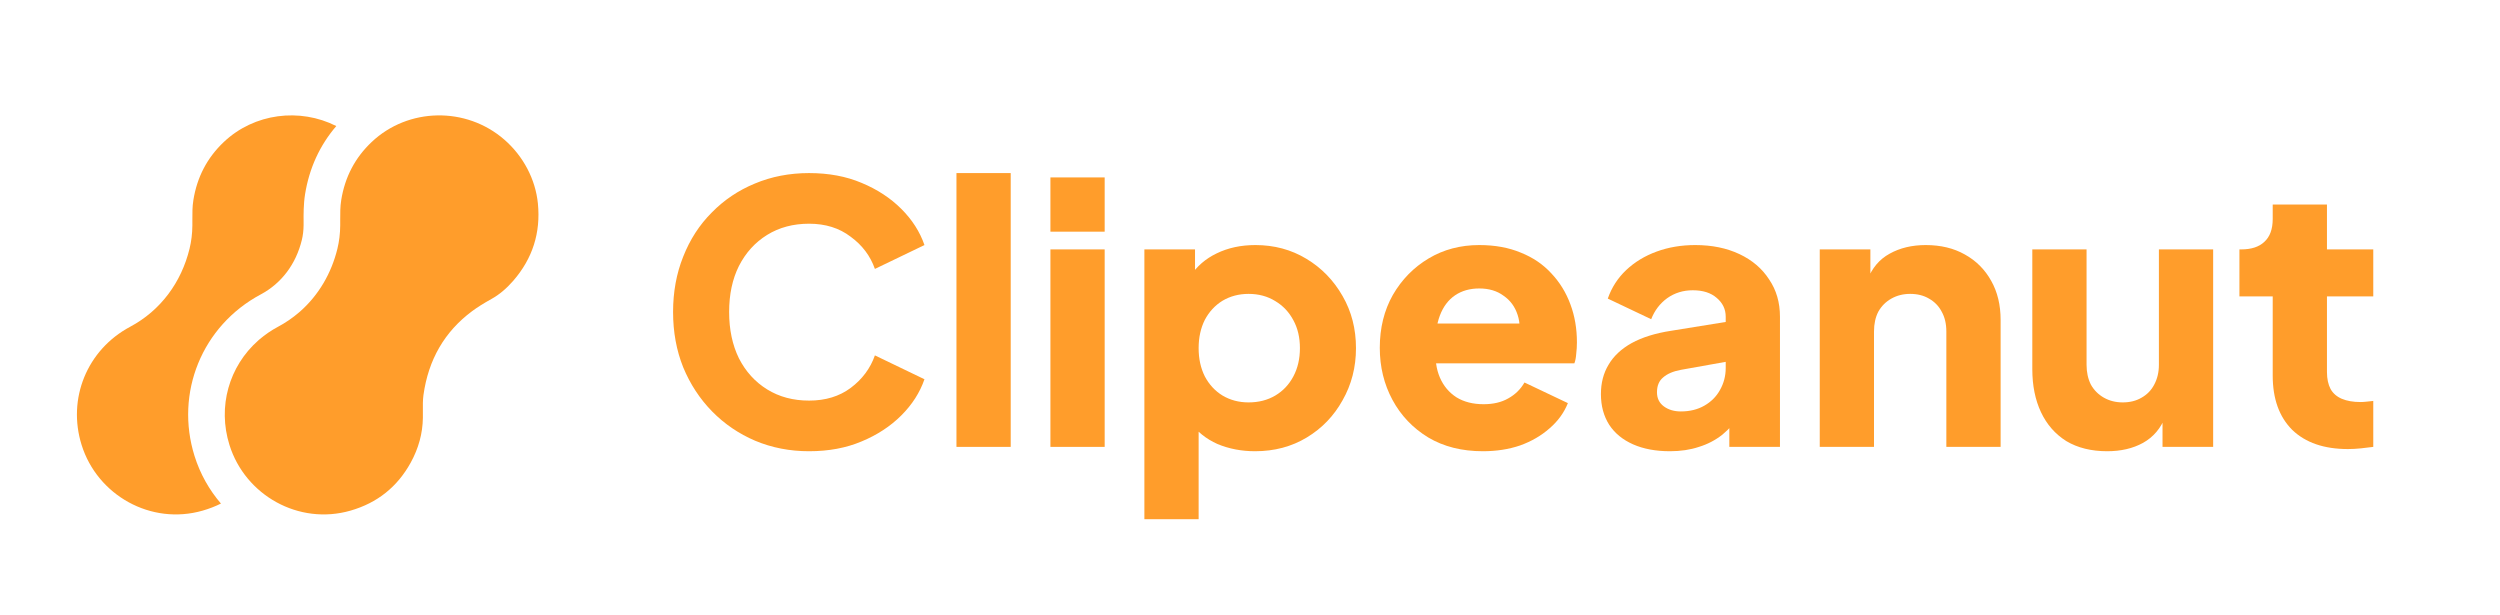 <svg width="130" height="32" viewBox="0 0 130 32" fill="none" xmlns="http://www.w3.org/2000/svg">
<path d="M11.489 26.185C10.881 25.477 10.407 24.642 10.116 23.712C9.09 20.437 10.498 16.943 13.562 15.308C14.633 14.737 15.39 13.736 15.695 12.48C15.752 12.246 15.784 11.99 15.787 11.708C15.788 11.658 15.787 11.596 15.787 11.525C15.784 11.179 15.78 10.612 15.864 10.096C16.08 8.753 16.625 7.559 17.487 6.555C15.59 5.595 13.222 5.886 11.639 7.383C10.776 8.199 10.248 9.205 10.056 10.402C10 10.74 10.002 11.089 10.003 11.437C10.004 11.534 10.004 11.63 10.003 11.726C9.999 12.146 9.951 12.547 9.857 12.931C9.432 14.678 8.353 16.147 6.769 16.991C4.516 18.194 3.492 20.74 4.245 23.141C5.062 25.75 7.846 27.327 10.537 26.553C10.874 26.456 11.192 26.333 11.489 26.185Z" fill="#FF9D2B"/>
<path d="M11.933 23.141C12.75 25.75 15.534 27.327 18.225 26.553C19.616 26.153 20.66 25.321 21.357 24.057C21.766 23.314 21.978 22.537 21.99 21.728C21.992 21.613 21.991 21.494 21.99 21.373C21.987 21.092 21.984 20.803 22.02 20.54C22.277 18.699 23.119 17.246 24.546 16.183C24.811 15.986 25.15 15.772 25.562 15.543C25.961 15.321 26.338 15.005 26.693 14.596C27.695 13.44 28.121 12.102 27.971 10.583C27.845 9.325 27.218 8.125 26.225 7.261C24.233 5.528 21.22 5.594 19.328 7.383C18.464 8.199 17.936 9.205 17.744 10.402C17.689 10.74 17.69 11.089 17.691 11.437C17.692 11.534 17.692 11.63 17.691 11.726C17.688 12.146 17.639 12.547 17.546 12.931C17.233 14.214 16.568 15.347 15.61 16.193C15.59 16.211 15.569 16.229 15.548 16.246C15.218 16.53 14.854 16.78 14.458 16.991C14.104 17.18 13.78 17.403 13.488 17.653C13.469 17.669 13.45 17.685 13.432 17.702C11.911 19.043 11.306 21.142 11.933 23.141Z" fill="#FF9D2B"/>
<path d="M42.072 23.464C41.069 23.464 40.135 23.282 39.27 22.919C38.417 22.555 37.671 22.047 37.031 21.395C36.392 20.743 35.89 19.978 35.527 19.1C35.175 18.223 35 17.263 35 16.223C35 15.182 35.175 14.223 35.527 13.345C35.878 12.454 36.373 11.69 37.013 11.05C37.652 10.398 38.398 9.897 39.251 9.545C40.116 9.182 41.056 9 42.072 9C43.088 9 43.997 9.169 44.799 9.508C45.614 9.846 46.304 10.298 46.868 10.862C47.433 11.426 47.834 12.053 48.072 12.743L45.495 13.984C45.257 13.307 44.837 12.749 44.235 12.31C43.646 11.859 42.925 11.633 42.072 11.633C41.245 11.633 40.517 11.828 39.89 12.216C39.263 12.605 38.774 13.144 38.423 13.834C38.085 14.511 37.915 15.307 37.915 16.223C37.915 17.138 38.085 17.94 38.423 18.63C38.774 19.32 39.263 19.859 39.89 20.248C40.517 20.636 41.245 20.831 42.072 20.831C42.925 20.831 43.646 20.611 44.235 20.172C44.837 19.721 45.257 19.157 45.495 18.48L48.072 19.721C47.834 20.411 47.433 21.038 46.868 21.602C46.304 22.166 45.614 22.618 44.799 22.956C43.997 23.295 43.088 23.464 42.072 23.464Z" fill="#FF9D2B"/>
<path d="M49.736 23.238V9H52.557V23.238H49.736Z" fill="#FF9D2B"/>
<path d="M54.622 23.238V12.969H57.443V23.238H54.622ZM54.622 12.047V9.226H57.443V12.047H54.622Z" fill="#FF9D2B"/>
<path d="M59.508 27V12.969H62.141V14.925L61.896 14.361C62.235 13.846 62.693 13.451 63.269 13.175C63.859 12.887 64.53 12.743 65.282 12.743C66.26 12.743 67.144 12.981 67.934 13.458C68.724 13.934 69.351 14.58 69.815 15.395C70.279 16.198 70.511 17.1 70.511 18.103C70.511 19.094 70.279 19.997 69.815 20.812C69.364 21.627 68.743 22.273 67.953 22.749C67.163 23.226 66.266 23.464 65.263 23.464C64.561 23.464 63.909 23.339 63.307 23.088C62.718 22.825 62.241 22.442 61.878 21.94L62.329 21.357V27H59.508ZM64.925 20.925C65.451 20.925 65.915 20.806 66.317 20.567C66.718 20.329 67.031 19.997 67.257 19.57C67.483 19.144 67.596 18.655 67.596 18.103C67.596 17.552 67.483 17.069 67.257 16.655C67.031 16.229 66.718 15.897 66.317 15.658C65.915 15.408 65.451 15.282 64.925 15.282C64.423 15.282 63.972 15.401 63.57 15.639C63.182 15.878 62.874 16.21 62.649 16.636C62.436 17.063 62.329 17.552 62.329 18.103C62.329 18.655 62.436 19.144 62.649 19.57C62.874 19.997 63.182 20.329 63.57 20.567C63.972 20.806 64.423 20.925 64.925 20.925Z" fill="#FF9D2B"/>
<path d="M77.11 23.464C76.019 23.464 75.072 23.226 74.27 22.749C73.467 22.26 72.847 21.608 72.408 20.793C71.969 19.978 71.749 19.075 71.749 18.085C71.749 17.056 71.975 16.141 72.427 15.339C72.891 14.536 73.511 13.903 74.289 13.439C75.066 12.975 75.944 12.743 76.922 12.743C77.737 12.743 78.458 12.875 79.085 13.138C79.712 13.389 80.238 13.746 80.665 14.21C81.104 14.674 81.436 15.213 81.662 15.828C81.887 16.43 82 17.088 82 17.802C82 18.003 81.988 18.204 81.963 18.404C81.95 18.593 81.919 18.756 81.868 18.893H74.176V16.825H80.27L78.934 17.802C79.06 17.263 79.053 16.787 78.916 16.373C78.778 15.947 78.533 15.614 78.182 15.376C77.844 15.125 77.423 15 76.922 15C76.433 15 76.013 15.119 75.662 15.357C75.311 15.596 75.047 15.947 74.872 16.411C74.696 16.875 74.627 17.439 74.665 18.103C74.615 18.68 74.684 19.188 74.872 19.627C75.06 20.066 75.348 20.411 75.737 20.661C76.126 20.9 76.596 21.019 77.147 21.019C77.649 21.019 78.075 20.919 78.427 20.718C78.79 20.517 79.072 20.241 79.273 19.89L81.53 20.962C81.329 21.464 81.01 21.903 80.571 22.279C80.144 22.655 79.637 22.95 79.047 23.163C78.458 23.364 77.812 23.464 77.11 23.464Z" fill="#FF9D2B"/>
<path d="M86.84 23.464C86.1 23.464 85.461 23.345 84.922 23.107C84.382 22.868 83.969 22.53 83.68 22.091C83.392 21.64 83.248 21.107 83.248 20.492C83.248 19.915 83.379 19.407 83.643 18.969C83.906 18.517 84.307 18.141 84.847 17.84C85.398 17.539 86.082 17.326 86.897 17.201L90.038 16.693V18.762L87.404 19.232C87.003 19.307 86.696 19.439 86.483 19.627C86.27 19.802 86.163 20.06 86.163 20.398C86.163 20.712 86.282 20.956 86.52 21.132C86.759 21.307 87.053 21.395 87.404 21.395C87.868 21.395 88.276 21.295 88.627 21.094C88.978 20.893 89.248 20.624 89.436 20.285C89.636 19.934 89.737 19.552 89.737 19.138V16.467C89.737 16.078 89.58 15.752 89.267 15.489C88.966 15.226 88.552 15.094 88.025 15.094C87.524 15.094 87.079 15.232 86.69 15.508C86.314 15.784 86.038 16.147 85.862 16.599L83.605 15.527C83.806 14.95 84.126 14.454 84.564 14.041C85.003 13.627 85.53 13.307 86.144 13.082C86.759 12.856 87.43 12.743 88.157 12.743C89.022 12.743 89.787 12.9 90.451 13.213C91.116 13.527 91.63 13.966 91.994 14.53C92.37 15.082 92.558 15.727 92.558 16.467V23.238H89.925V21.583L90.564 21.47C90.263 21.922 89.931 22.298 89.567 22.599C89.204 22.887 88.796 23.1 88.345 23.238C87.894 23.389 87.392 23.464 86.84 23.464Z" fill="#FF9D2B"/>
<path d="M94.627 23.238V12.969H97.26V15L97.11 14.549C97.348 13.934 97.731 13.483 98.257 13.194C98.796 12.893 99.423 12.743 100.138 12.743C100.916 12.743 101.593 12.906 102.17 13.232C102.759 13.558 103.217 14.016 103.543 14.605C103.869 15.182 104.032 15.859 104.032 16.636V23.238H101.21V17.238C101.21 16.837 101.129 16.492 100.966 16.204C100.815 15.915 100.596 15.69 100.307 15.527C100.032 15.364 99.706 15.282 99.329 15.282C98.966 15.282 98.64 15.364 98.351 15.527C98.063 15.69 97.837 15.915 97.674 16.204C97.524 16.492 97.448 16.837 97.448 17.238V23.238H94.627Z" fill="#FF9D2B"/>
<path d="M109.573 23.464C108.746 23.464 108.037 23.288 107.448 22.937C106.871 22.574 106.432 22.072 106.131 21.433C105.83 20.793 105.68 20.047 105.68 19.194V12.969H108.501V18.969C108.501 19.357 108.576 19.702 108.727 20.003C108.89 20.291 109.116 20.517 109.404 20.68C109.692 20.843 110.018 20.925 110.382 20.925C110.758 20.925 111.084 20.843 111.36 20.68C111.649 20.517 111.868 20.291 112.018 20.003C112.181 19.702 112.263 19.357 112.263 18.969V12.969H115.084V23.238H112.451V21.207L112.601 21.658C112.363 22.273 111.975 22.73 111.435 23.031C110.909 23.32 110.288 23.464 109.573 23.464Z" fill="#FF9D2B"/>
<path d="M122.093 23.351C120.852 23.351 119.886 23.019 119.196 22.354C118.519 21.677 118.181 20.737 118.181 19.533V15.414H116.45V12.969H116.544C117.071 12.969 117.472 12.837 117.748 12.574C118.037 12.31 118.181 11.915 118.181 11.389V10.636H121.002V12.969H123.41V15.414H121.002V19.345C121.002 19.696 121.065 19.991 121.19 20.229C121.316 20.454 121.51 20.624 121.773 20.737C122.037 20.849 122.363 20.906 122.751 20.906C122.839 20.906 122.939 20.9 123.052 20.887C123.165 20.875 123.284 20.862 123.41 20.849V23.238C123.222 23.263 123.008 23.288 122.77 23.314C122.532 23.339 122.306 23.351 122.093 23.351Z" fill="#FF9D2B"/>
</svg>
